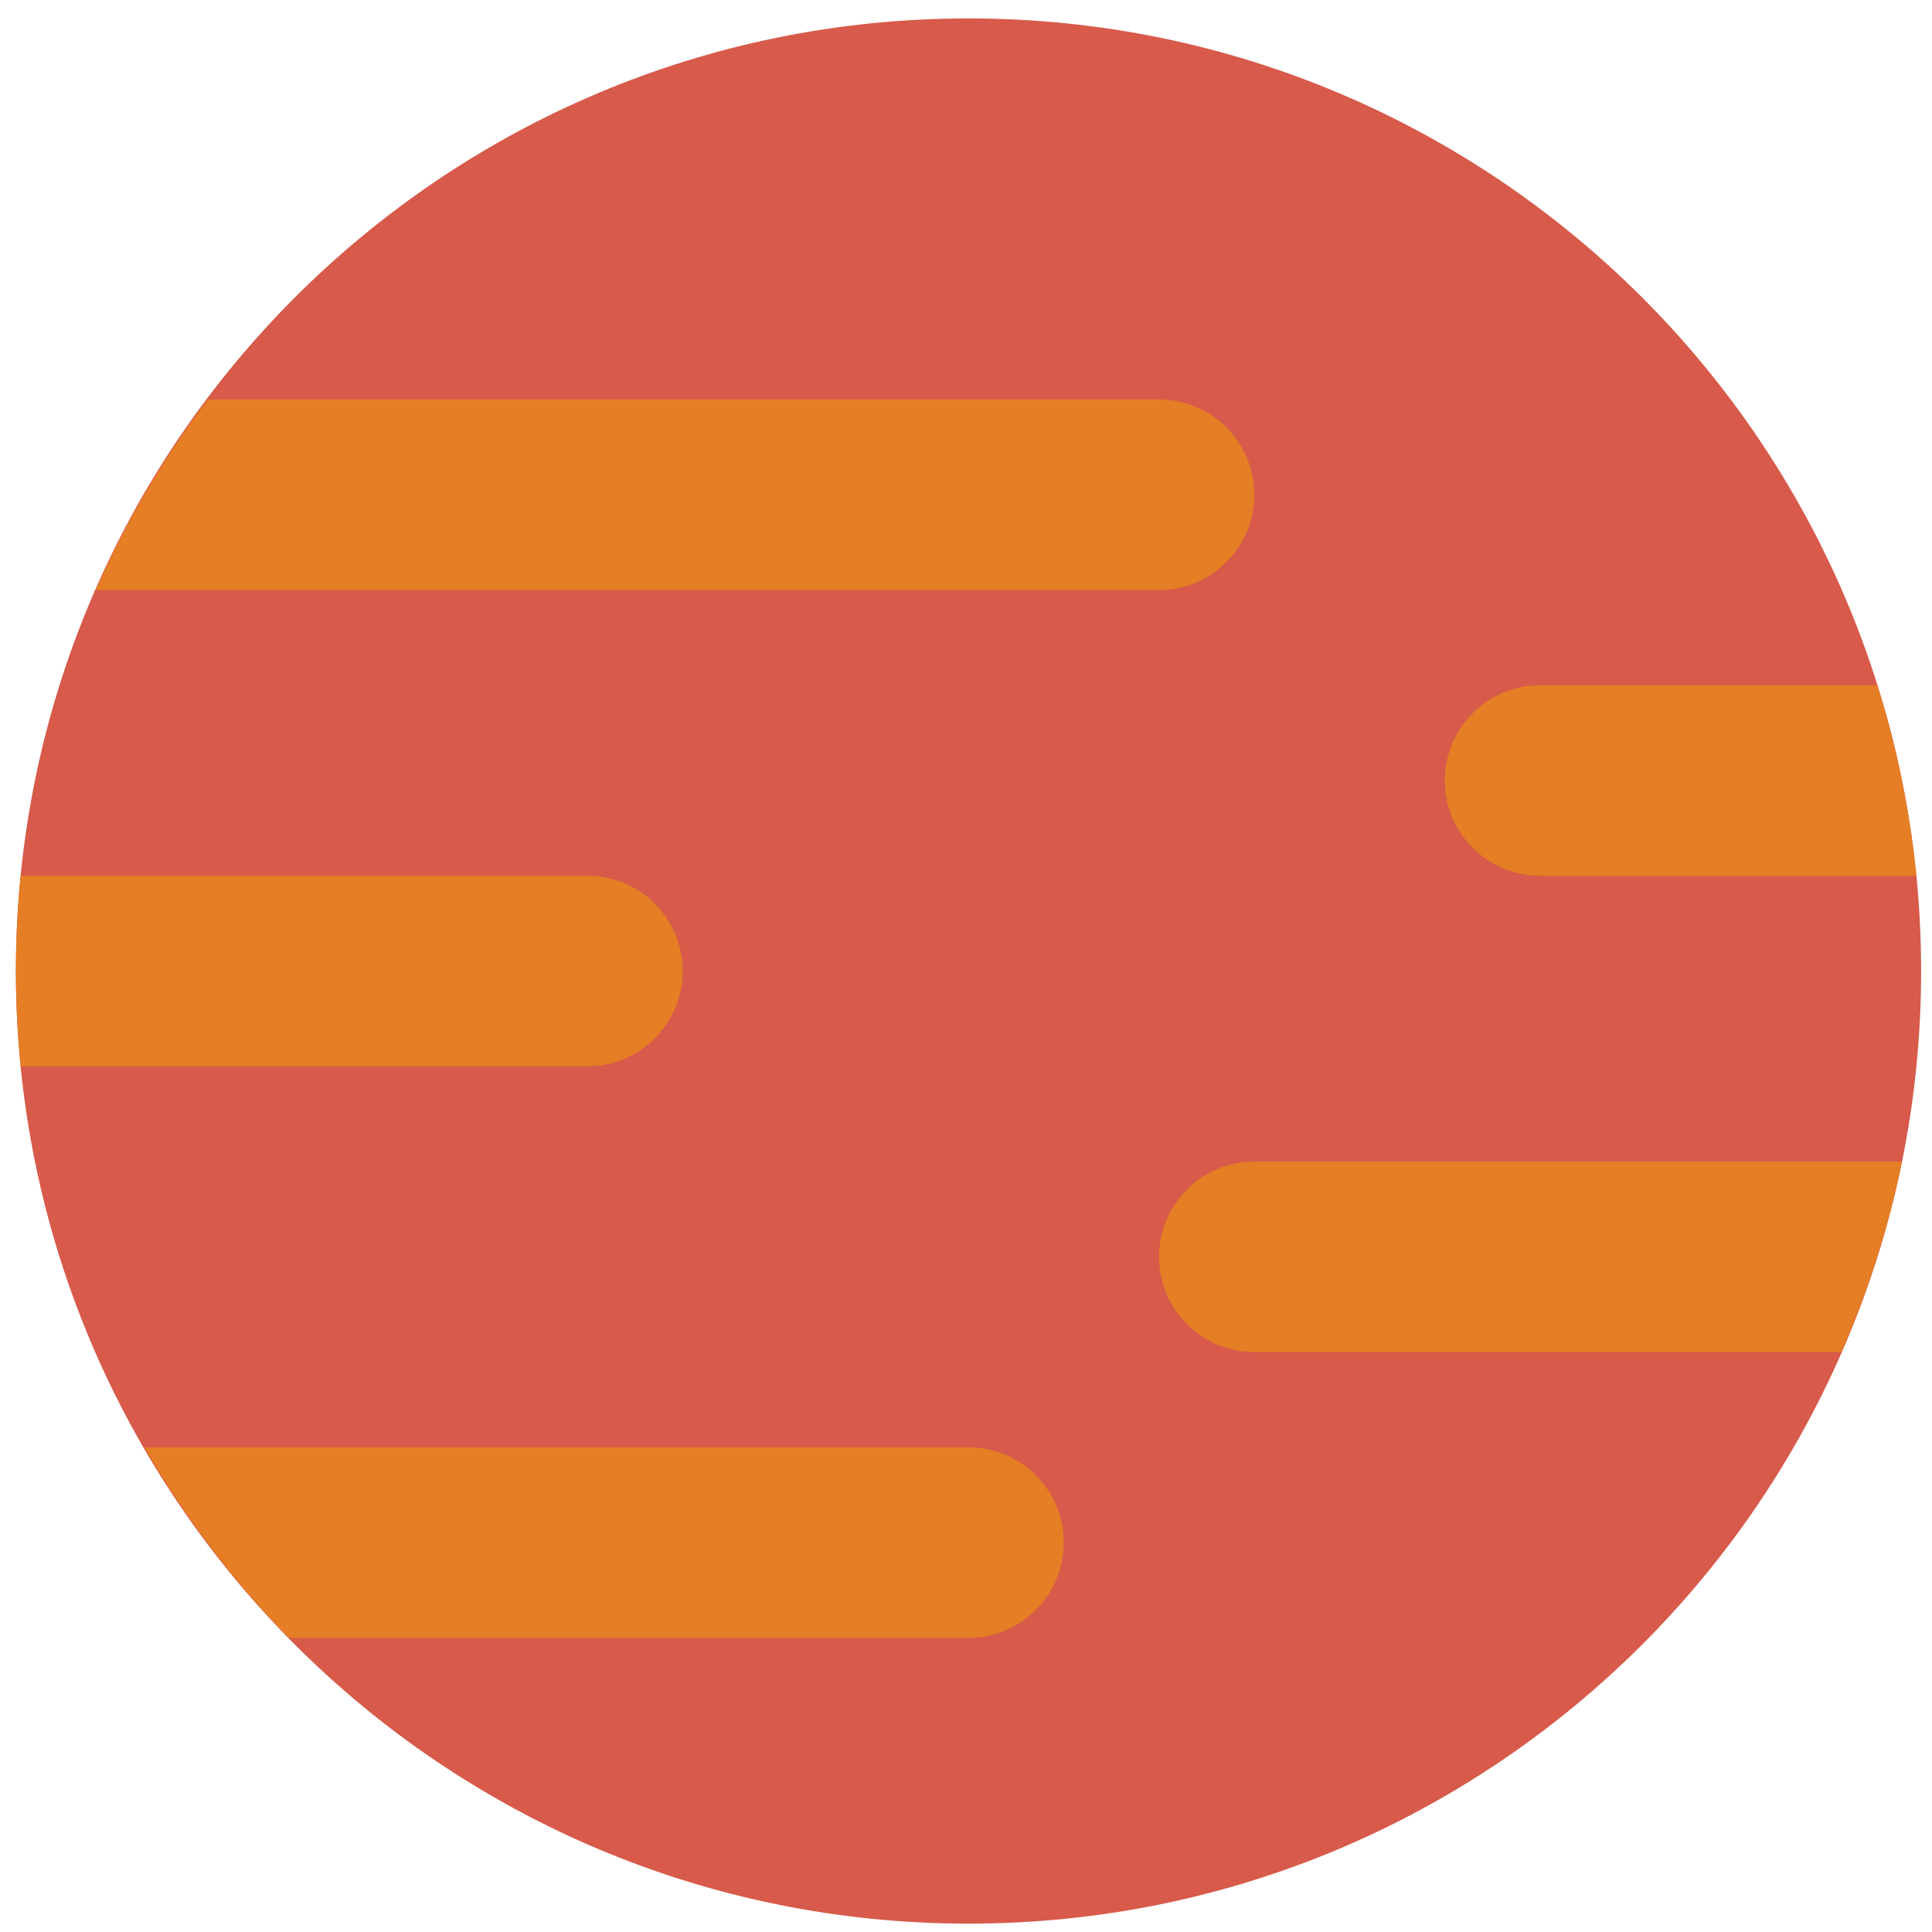 <svg height="200px" width="200px" version="1.1" id="Layer_1" xmlns="http://www.w3.org/2000/svg" xmlns:xlink="http://www.w3.org/1999/xlink" viewBox="216 7 175 176" xml:space="preserve" fill="#000000">
  <g id="mars">
    <path style="fill:#D75A4A;" d="M390.508,95.458c0,47.928-38.851,86.78-86.78,86.78s-86.78-38.851-86.78-86.78 s38.851-86.78,86.78-86.78S390.508,47.529,390.508,95.458"/>
      <g>
      <path style="fill:#E57E25;" d="M386.524,69.424h-30.729c-4.79,0-8.678,3.888-8.678,8.678s3.888,8.678,8.678,8.678h34.278 C389.474,80.792,388.268,74.986,386.524,69.424"/>
          <path style="fill:#E57E25;" d="M388.765,112.814h-59.001c-4.79,0-8.678,3.888-8.678,8.678s3.888,8.678,8.678,8.678h53.474 C385.65,124.65,387.541,118.853,388.765,112.814"/>
          <path style="fill:#E57E25;" d="M321.085,43.39h-86.658c-4.027,5.354-7.489,11.143-10.205,17.356h96.863 c4.79,0,8.678-3.888,8.678-8.678S325.875,43.39,321.085,43.39"/>
          <path style="fill:#E57E25;" d="M269.017,86.78h-51.634c-0.278,2.855-0.434,5.745-0.434,8.678c0,2.933,0.156,5.823,0.434,8.678 h51.634c4.79,0,8.678-3.888,8.678-8.678S273.807,86.78,269.017,86.78"/>
          <path style="fill:#E57E25;" d="M303.729,138.847h-75.073c3.662,6.326,8.062,12.167,13.147,17.356h61.926 c4.79,0,8.678-3.888,8.678-8.678S308.519,138.847,303.729,138.847"/>
    </g>
  </g>
</svg>